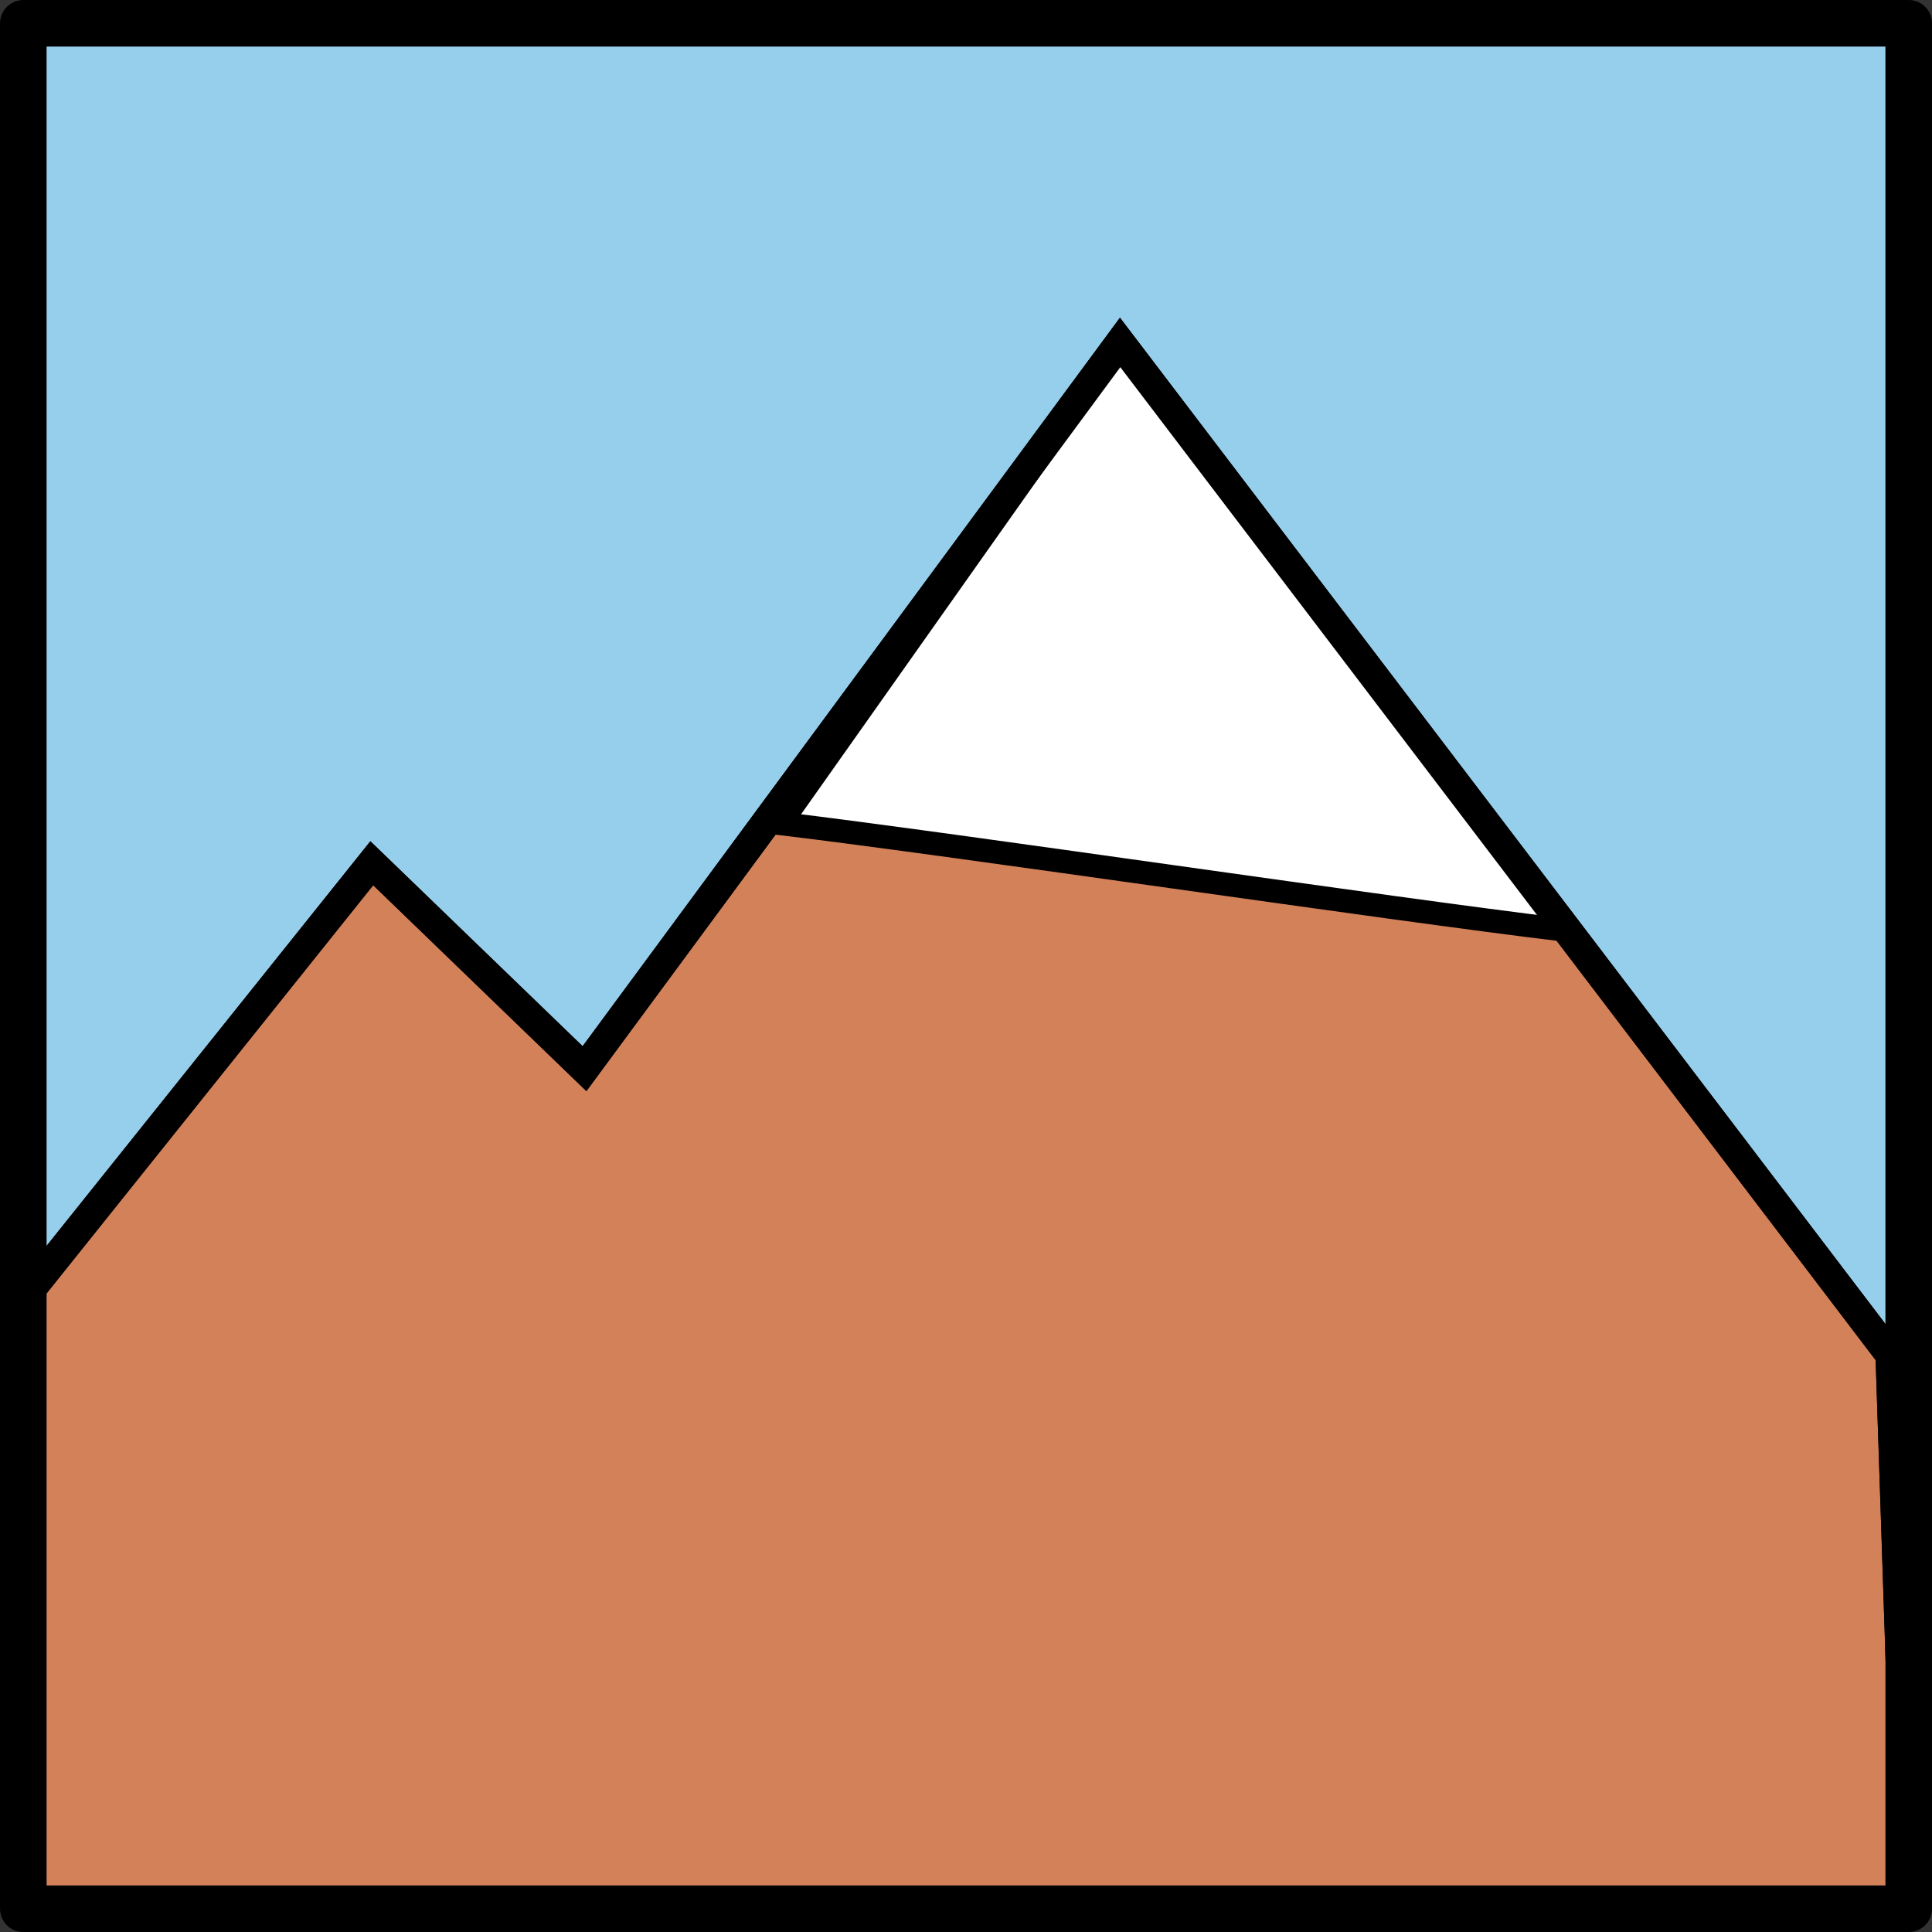 <?xml version="1.0" encoding="UTF-8" standalone="no"?>
<svg
   xmlns:dc="http://purl.org/dc/elements/1.1/"
   xmlns:cc="http://creativecommons.org/ns#"
   xmlns:rdf="http://www.w3.org/1999/02/22-rdf-syntax-ns#"
   xmlns:svg="http://www.w3.org/2000/svg"
   xmlns="http://www.w3.org/2000/svg"
   xmlns:sodipodi="http://sodipodi.sourceforge.net/DTD/sodipodi-0.dtd"
   xmlns:inkscape="http://www.inkscape.org/namespaces/inkscape"
   width="67.733mm"
   height="67.733mm"
   viewBox="0 0 67.733 67.733"
   version="1.1"
   id="svg1560"
   inkscape:version="1.0.1 (3bc2e813f5, 2020-09-07)"
   sodipodi:docname="IconesTerre.svg">
  <rect x="0" y="0" width="67.733" height="67.733" fill="#333333" stroke="none"/>
  <defs
     id="defs1554" />
  <sodipodi:namedview
     id="base"
     pagecolor="#ffffff"
     bordercolor="#666666"
     borderopacity="1.0"
     inkscape:pageopacity="0.0"
     inkscape:pageshadow="2"
     inkscape:zoom="1.4"
     inkscape:cx="165.10601"
     inkscape:cy="233.56149"
     inkscape:document-units="px"
     inkscape:current-layer="layer1"
     inkscape:document-rotation="0"
     showgrid="false"
     fit-margin-top="0"
     fit-margin-left="0"
     fit-margin-right="0"
     fit-margin-bottom="0"
     inkscape:window-width="1647"
     inkscape:window-height="1055"
     inkscape:window-x="160"
     inkscape:window-y="0"
     inkscape:window-maximized="0" />
  <g
     inkscape:label="Calque 1"
     inkscape:groupmode="layer"
     id="layer1">
    <rect
       style="display:inline;fill:#96cfec;fill-opacity:1;stroke:none;stroke-width:1.633;stroke-linejoin:round;stroke-miterlimit:4;stroke-dasharray:none;stroke-opacity:1"
       id="rect892"
       width="66.1"
       height="66.1"
       x="0.817"
       y="0.817" />
    <path
       style="display:inline;fill:#d38159;fill-opacity:1;stroke:#000000;stroke-width:1.041;stroke-linecap:butt;stroke-linejoin:miter;stroke-miterlimit:4;stroke-dasharray:none;stroke-opacity:1"
       d="m 0.687,45.694 12.347,-15.43 7.458,7.202 8.024,-10.88 10.754,-14.581 11.11,14.605 15.892,20.892 0.644,19.415 H 0.817 Z"
       id="path878"
       sodipodi:nodetypes="cccccccccc" />
    <rect
       style="display:inline;fill:#96cfec;fill-opacity:1;stroke:none;stroke-width:1.489;stroke-linejoin:round;stroke-miterlimit:4;stroke-dasharray:none;stroke-opacity:1"
       id="rect894"
       width="0.23"
       height="0.842"
       x="67.504"
       y="29.856" />
    <rect
       style="display:inline;fill:none;fill-opacity:1;stroke:#000000;stroke-width:1.633;stroke-linejoin:round;stroke-miterlimit:4;stroke-dasharray:none;stroke-opacity:1"
       id="rect833-0"
       width="66.1"
       height="66.1"
       x="0.817"
       y="0.817" />
    <path
       style="display:inline;fill:#ffffff;fill-opacity:1;stroke:#000000;stroke-width:0.817;stroke-linecap:butt;stroke-linejoin:miter;stroke-miterlimit:4;stroke-dasharray:none;stroke-opacity:1"
       d="m 27.357,28.869 c 6.412,0.773 21.136,2.971 27.548,3.744 L 39.271,12.005 Z"
       id="path930"
       sodipodi:nodetypes="cccc" />
    <path
       style="display:inline;fill:none;fill-opacity:1;stroke:#000000;stroke-width:1.041;stroke-linecap:butt;stroke-linejoin:miter;stroke-miterlimit:4;stroke-dasharray:none;stroke-opacity:1"
       d="m 0.687,45.694 12.347,-15.43 7.458,7.202 8.024,-10.88 10.754,-14.581 11.11,14.605 15.892,20.892 0.644,19.415 H 0.817 Z"
       id="path878-5"
       sodipodi:nodetypes="cccccccccc" />
  </g>
</svg>
